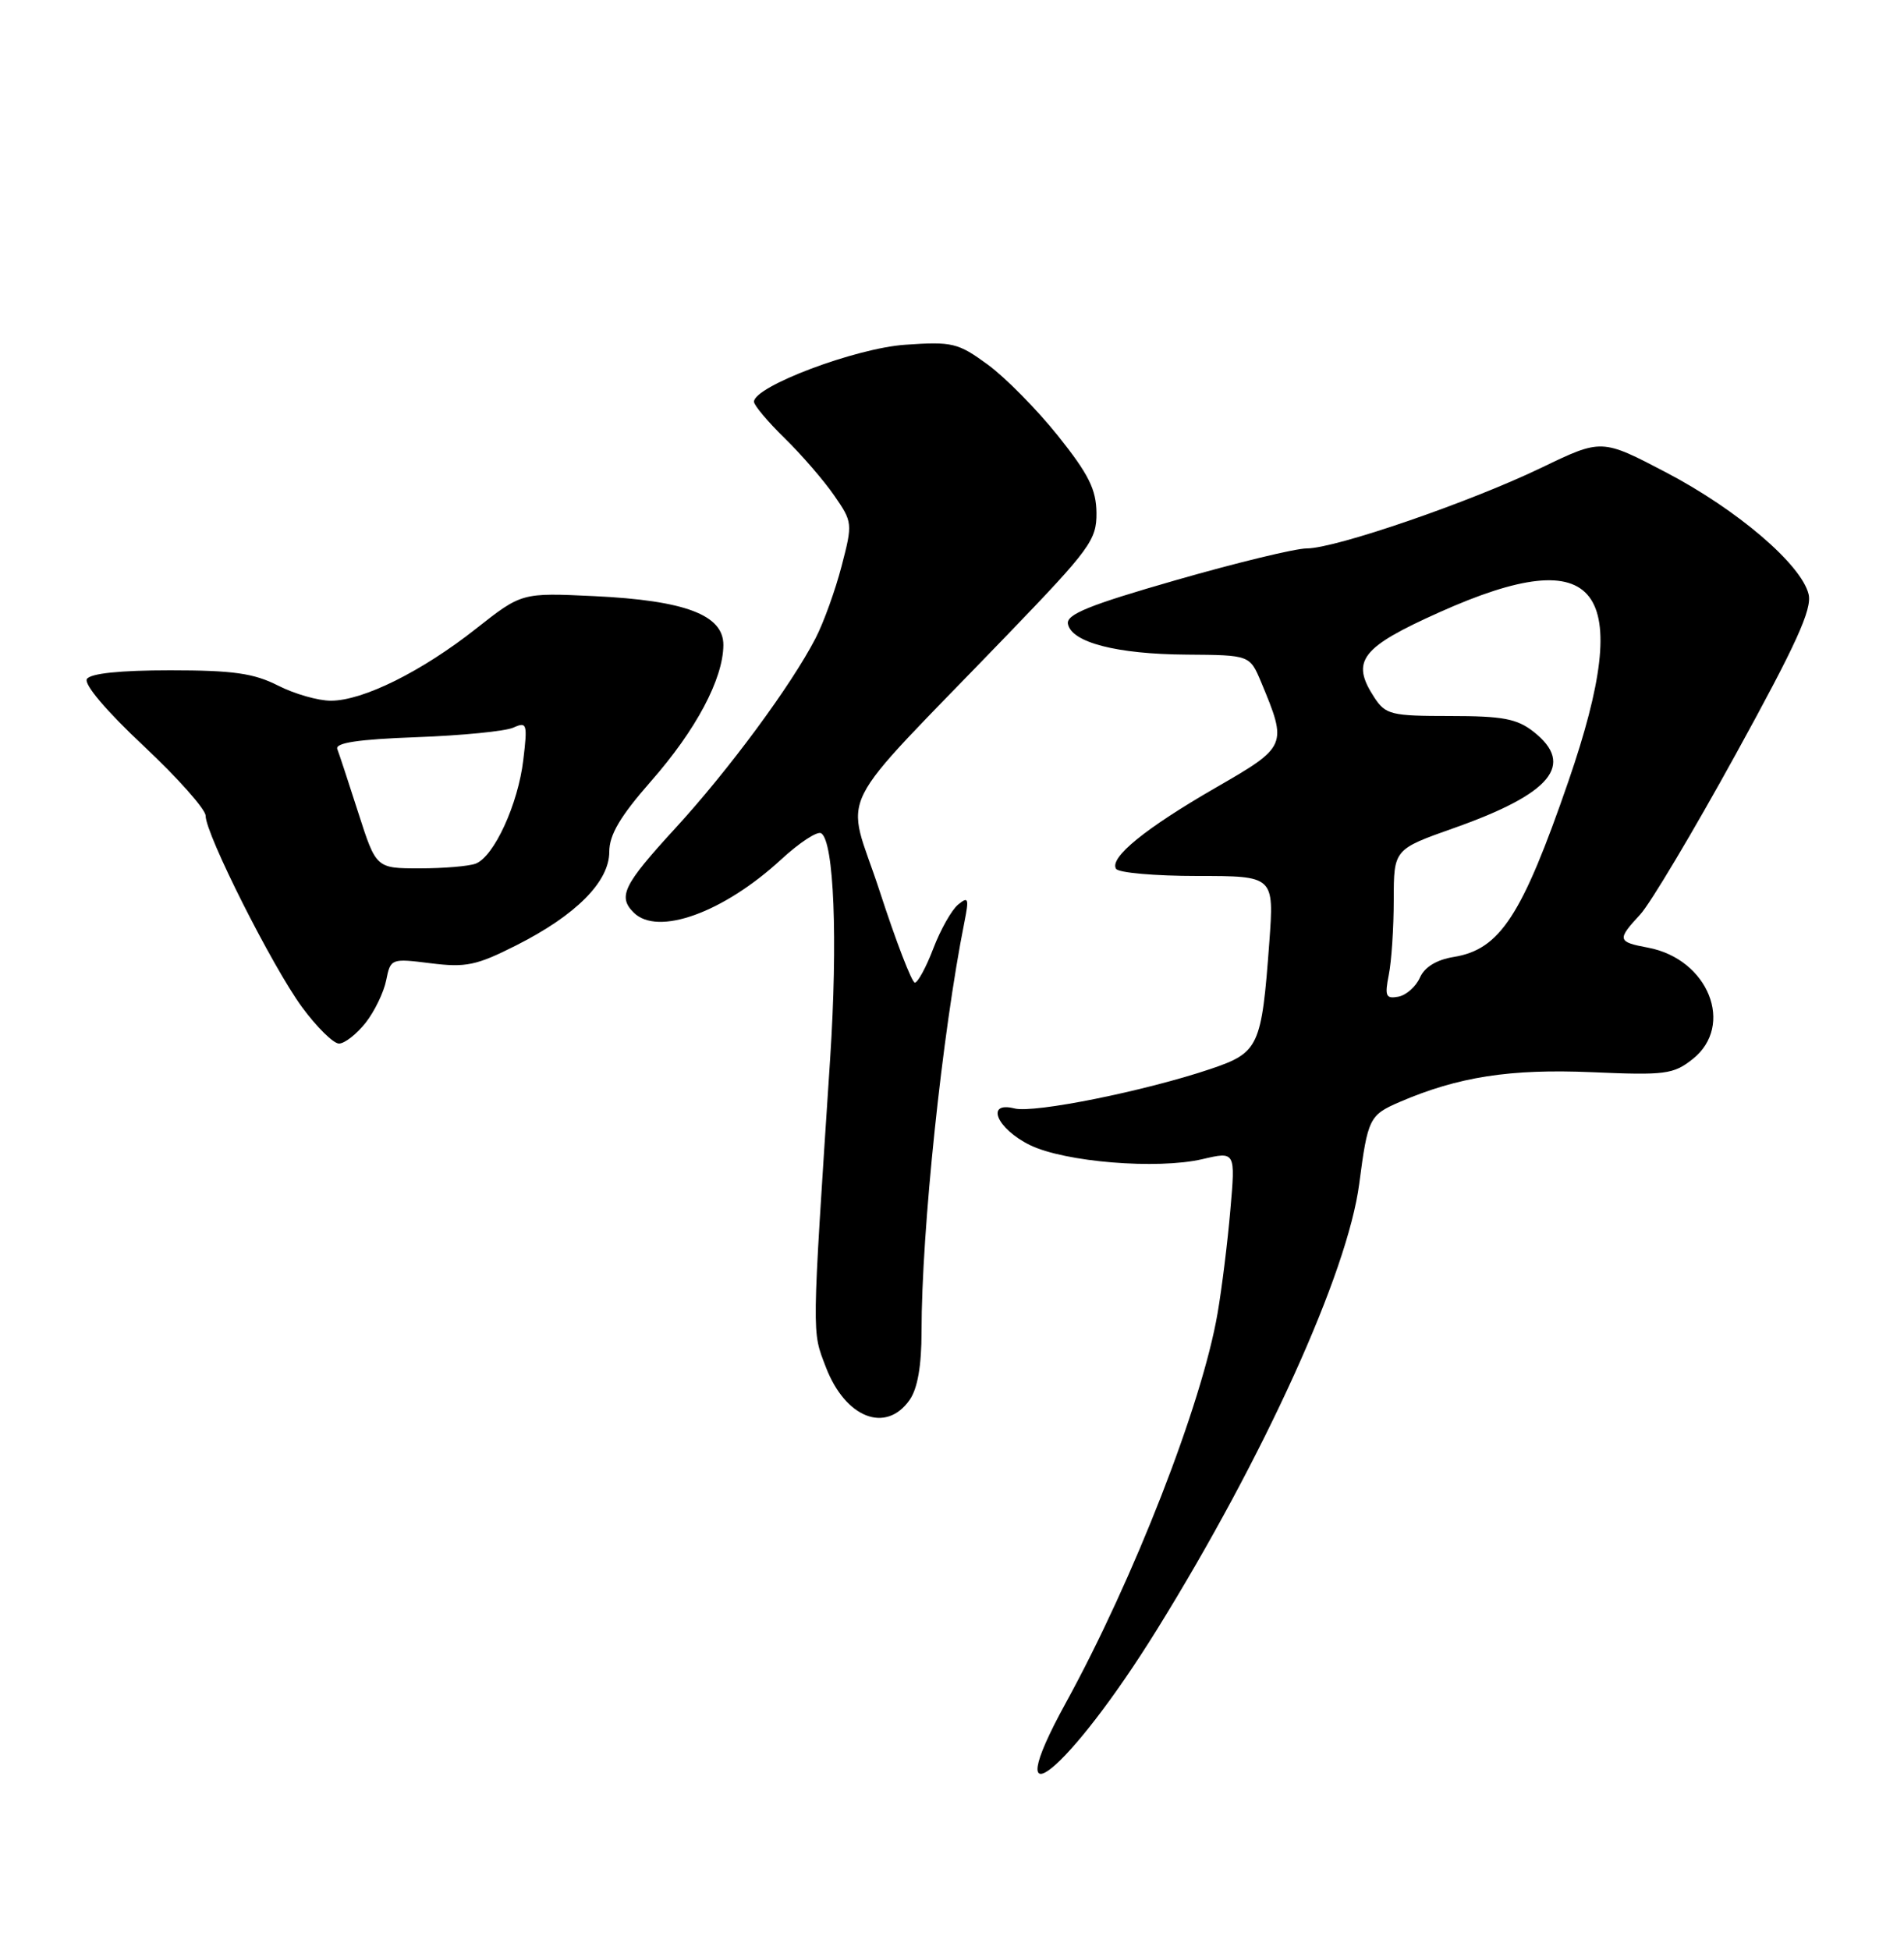 <?xml version="1.0" encoding="UTF-8" standalone="no"?>
<!DOCTYPE svg PUBLIC "-//W3C//DTD SVG 1.1//EN" "http://www.w3.org/Graphics/SVG/1.1/DTD/svg11.dtd" >
<svg xmlns="http://www.w3.org/2000/svg" xmlns:xlink="http://www.w3.org/1999/xlink" version="1.1" viewBox="0 0 250 256">
 <g >
 <path fill="currentColor"
d=" M 151.94 213.89 C 166.03 191.15 176.95 167.07 178.47 155.41 C 179.59 146.83 179.81 146.39 183.73 144.69 C 191.46 141.36 198.28 140.30 209.02 140.76 C 218.66 141.18 219.72 141.04 222.25 139.04 C 227.81 134.63 224.31 125.90 216.39 124.41 C 212.36 123.66 212.29 123.37 215.37 120.05 C 216.67 118.65 222.32 109.18 227.92 99.00 C 235.87 84.55 237.96 79.96 237.47 78.00 C 236.51 74.09 228.11 66.92 218.80 62.04 C 210.30 57.59 210.30 57.59 202.40 61.40 C 193.02 65.92 175.35 72.00 171.57 72.00 C 170.10 72.00 162.38 73.87 154.41 76.16 C 143.02 79.43 139.98 80.66 140.22 81.91 C 140.69 84.34 146.63 85.88 155.80 85.94 C 164.10 86.00 164.10 86.00 165.59 89.55 C 169.06 97.88 169.01 98.00 159.66 103.39 C 150.38 108.74 145.63 112.60 146.54 114.06 C 146.86 114.58 151.66 115.00 157.21 115.00 C 167.30 115.00 167.30 115.00 166.66 123.75 C 165.65 137.44 165.30 138.19 158.94 140.34 C 150.33 143.24 135.80 146.17 133.21 145.52 C 129.33 144.54 130.87 148.19 135.24 150.33 C 139.80 152.56 151.94 153.55 157.86 152.18 C 162.22 151.16 162.22 151.16 161.55 158.83 C 161.19 163.05 160.43 169.16 159.87 172.41 C 157.82 184.35 148.87 207.30 139.91 223.62 C 130.68 240.44 140.33 232.63 151.94 213.89 Z  M 119.44 183.78 C 120.48 182.30 121.00 179.30 121.00 174.83 C 121.00 161.54 123.72 135.59 126.64 121.00 C 127.25 117.93 127.15 117.65 125.80 118.76 C 124.95 119.46 123.49 122.05 122.55 124.51 C 121.61 126.98 120.51 129.00 120.12 129.00 C 119.73 129.00 117.65 123.60 115.50 116.99 C 111.04 103.29 108.87 107.63 132.28 83.33 C 143.14 72.06 144.00 70.89 143.97 67.33 C 143.94 64.26 142.94 62.25 138.92 57.22 C 136.16 53.77 132.01 49.56 129.70 47.87 C 125.79 45.01 125.05 44.83 118.85 45.26 C 112.31 45.71 99.00 50.73 99.00 52.74 C 99.00 53.21 100.81 55.36 103.01 57.51 C 105.22 59.67 108.15 63.05 109.51 65.02 C 111.95 68.54 111.97 68.70 110.50 74.33 C 109.68 77.48 108.15 81.73 107.09 83.78 C 103.92 89.94 95.66 101.13 88.62 108.79 C 81.85 116.17 81.10 117.70 83.20 119.80 C 86.34 122.94 94.97 119.83 102.56 112.84 C 104.95 110.63 107.32 109.08 107.82 109.39 C 109.51 110.43 110.02 123.38 109.00 139.00 C 106.57 176.06 106.59 174.63 108.43 179.46 C 110.99 186.16 116.32 188.24 119.44 183.78 Z  M 48.00 134.28 C 49.18 132.78 50.40 130.26 50.71 128.68 C 51.28 125.84 51.36 125.81 56.55 126.46 C 61.16 127.04 62.56 126.75 67.78 124.11 C 75.63 120.15 80.00 115.75 80.00 111.83 C 80.00 109.59 81.43 107.18 85.47 102.57 C 91.39 95.84 94.94 89.15 94.98 84.70 C 95.01 80.74 90.00 78.83 78.00 78.26 C 68.50 77.81 68.50 77.81 62.50 82.54 C 55.39 88.15 47.68 91.98 43.46 91.99 C 41.79 92.00 38.66 91.10 36.50 90.00 C 33.33 88.39 30.60 88.00 22.35 88.00 C 15.74 88.00 11.87 88.41 11.41 89.14 C 10.99 89.83 13.97 93.35 18.85 97.92 C 23.33 102.12 27.00 106.25 27.00 107.10 C 27.00 109.52 35.76 126.90 39.65 132.21 C 41.59 134.84 43.77 137.00 44.51 137.00 C 45.25 137.00 46.82 135.77 48.00 134.28 Z  M 182.35 127.98 C 182.71 126.20 183.00 121.77 183.00 118.12 C 183.01 111.50 183.01 111.50 190.93 108.70 C 203.70 104.19 206.84 100.38 201.37 96.07 C 199.18 94.35 197.31 94.00 190.39 94.00 C 182.65 94.00 181.93 93.82 180.45 91.56 C 177.32 86.78 178.68 85.00 189.00 80.38 C 210.06 70.93 214.73 77.05 205.94 102.56 C 199.84 120.23 196.96 124.64 190.89 125.63 C 188.62 126.00 187.06 126.95 186.44 128.34 C 185.92 129.52 184.65 130.65 183.60 130.85 C 181.96 131.15 181.80 130.77 182.35 127.98 Z  M 47.06 106.75 C 45.78 102.76 44.54 98.98 44.29 98.34 C 43.98 97.52 47.02 97.06 54.68 96.78 C 60.63 96.56 66.36 96.00 67.41 95.52 C 69.19 94.72 69.28 95.01 68.71 99.76 C 68.03 105.57 64.87 112.45 62.46 113.38 C 61.57 113.72 58.26 114.00 55.12 114.00 C 49.39 114.00 49.39 114.00 47.06 106.75 Z "/>
</g>
</svg>